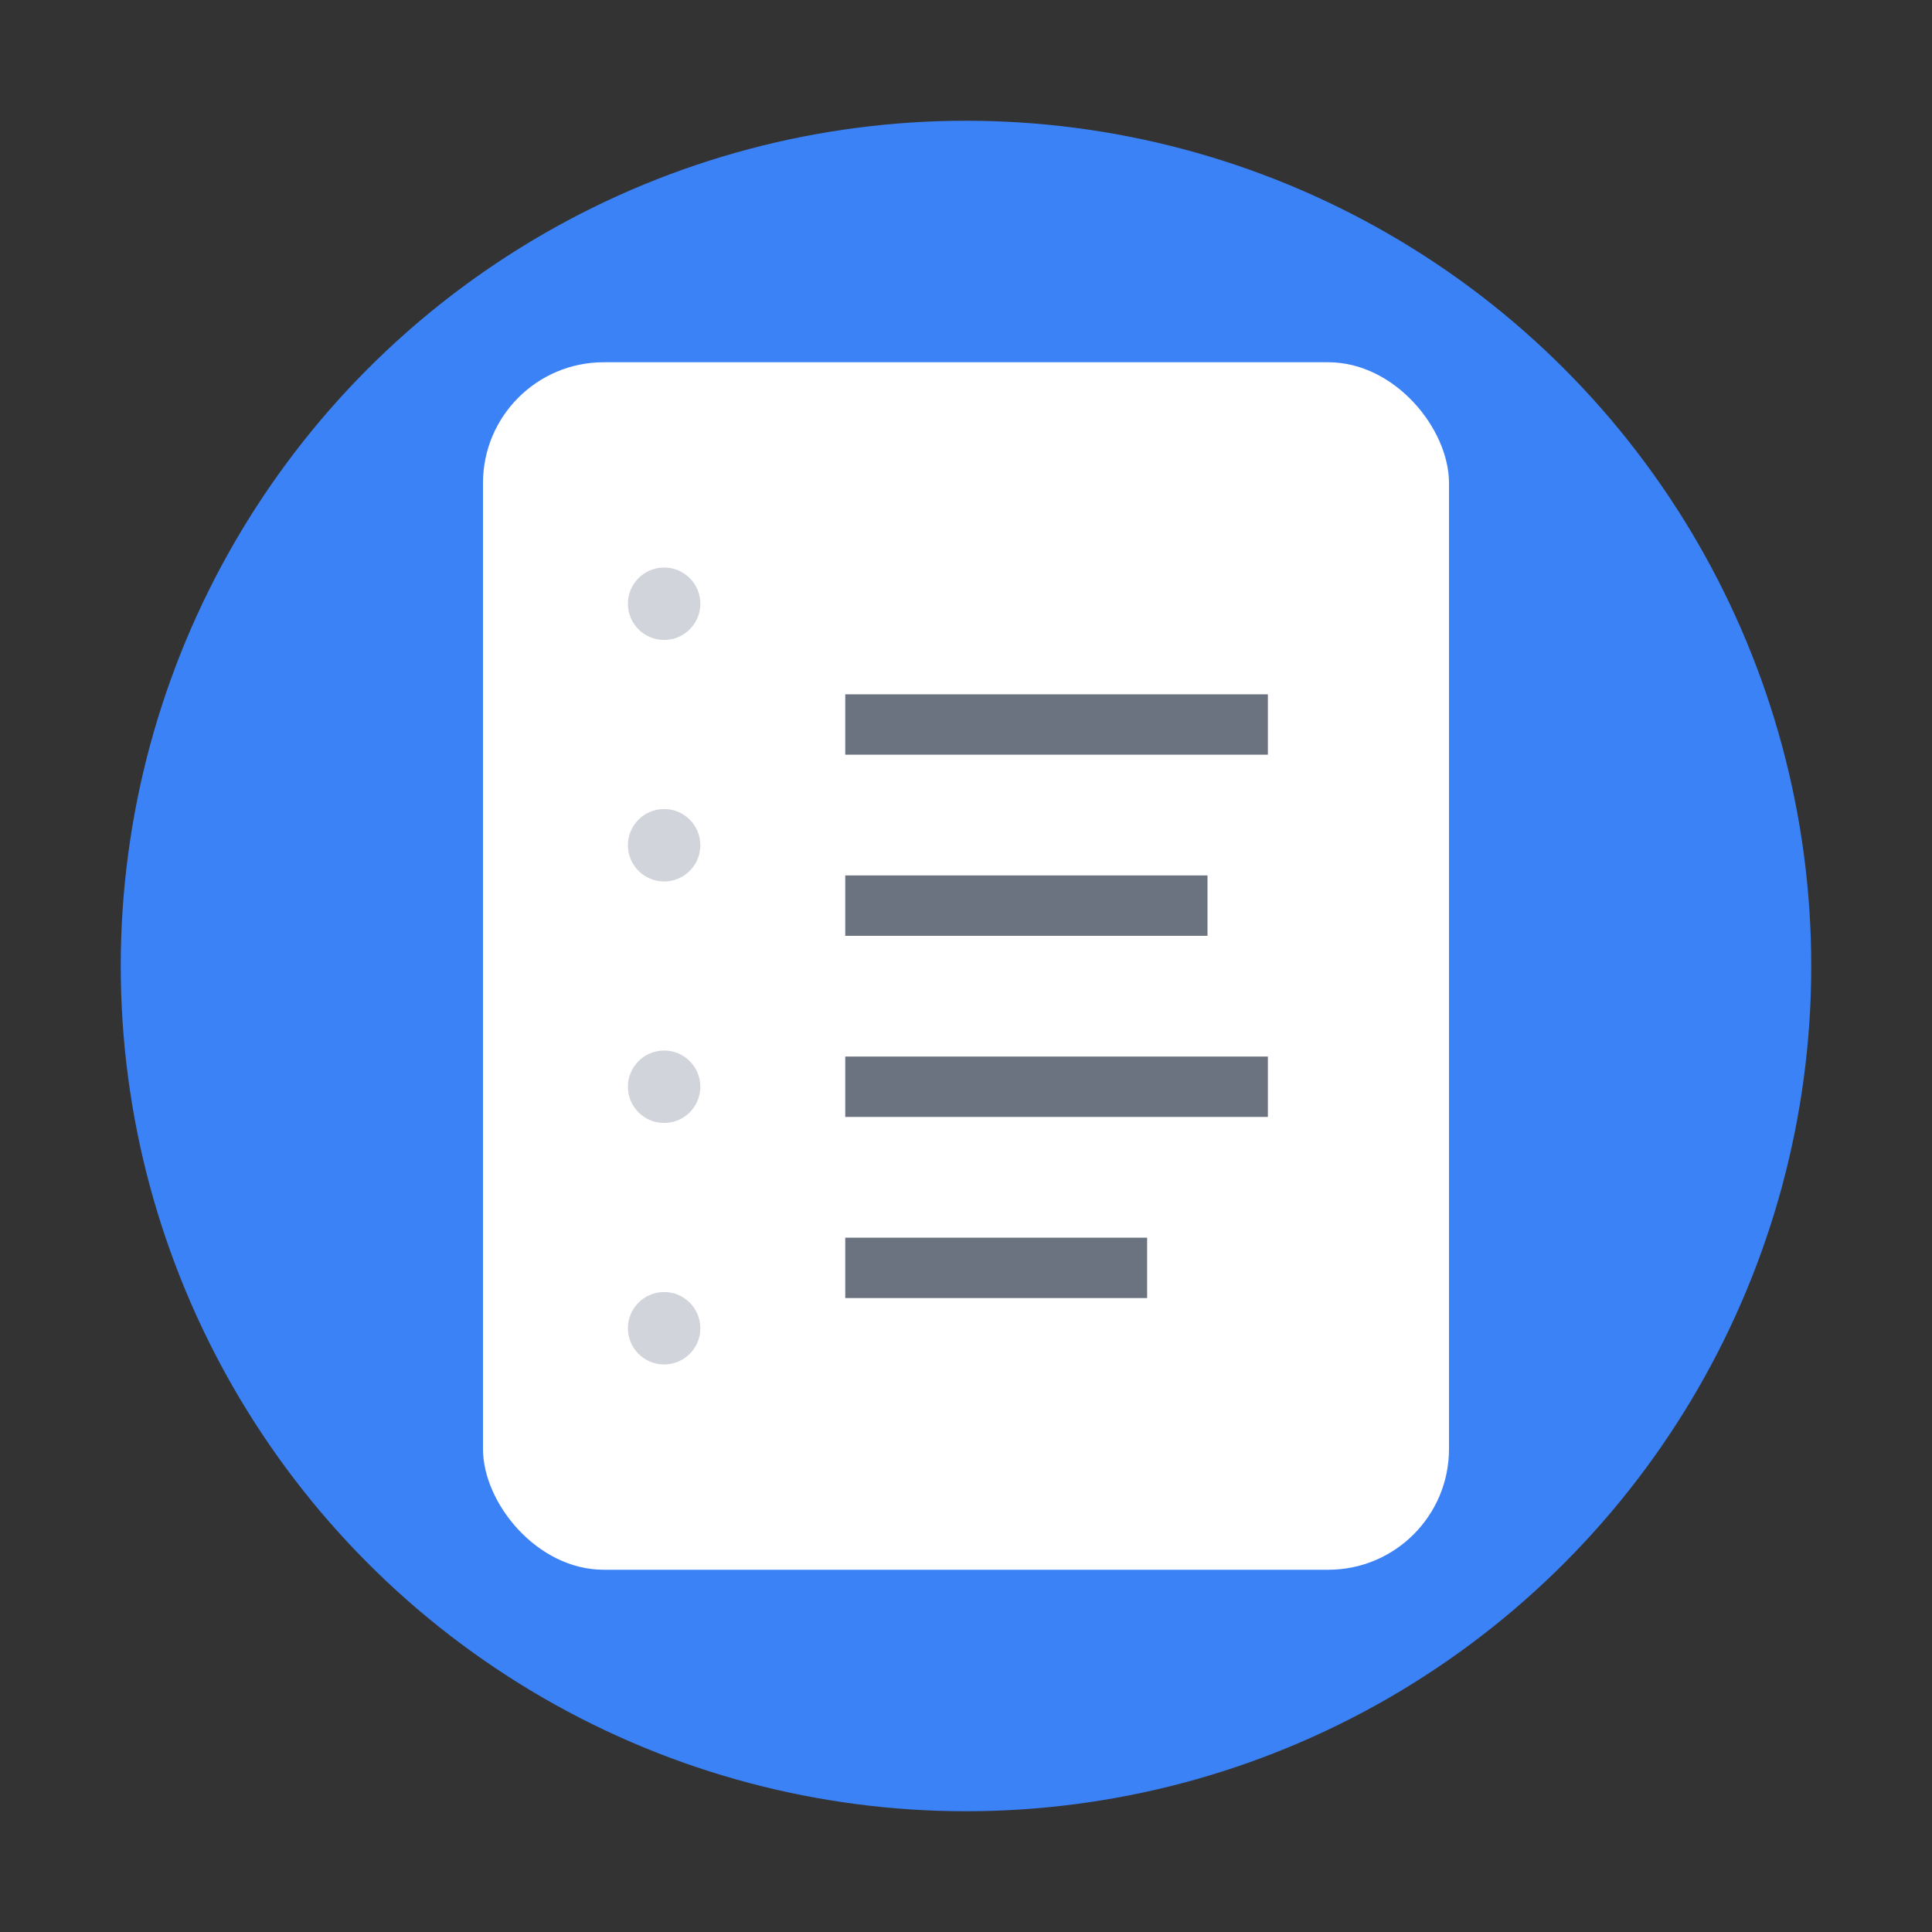 <svg xmlns="http://www.w3.org/2000/svg" viewBox="0 0 16 16" width="16" height="16">
  <rect x="0" y="0" width="16" height="16" fill="#333333" stroke="none"/>
  <!-- Background circle -->
  <circle cx="8" cy="8" r="7" fill="#3B82F6"/>
  
  <!-- Simple notebook -->
  <rect x="4" y="3" width="8" height="10" rx="1" fill="white"/>
  
  <!-- Binding holes -->
  <circle cx="5.5" cy="5" r="0.3" fill="#D1D5DB"/>
  <circle cx="5.5" cy="7" r="0.3" fill="#D1D5DB"/>
  <circle cx="5.5" cy="9" r="0.3" fill="#D1D5DB"/>
  <circle cx="5.5" cy="11" r="0.3" fill="#D1D5DB"/>
  
  <!-- Text lines -->
  <line x1="7" y1="6" x2="10.5" y2="6" stroke="#6B7280" stroke-width="0.5"/>
  <line x1="7" y1="7.5" x2="10" y2="7.5" stroke="#6B7280" stroke-width="0.5"/>
  <line x1="7" y1="9" x2="10.5" y2="9" stroke="#6B7280" stroke-width="0.5"/>
  <line x1="7" y1="10.5" x2="9.5" y2="10.5" stroke="#6B7280" stroke-width="0.5"/>
</svg>
